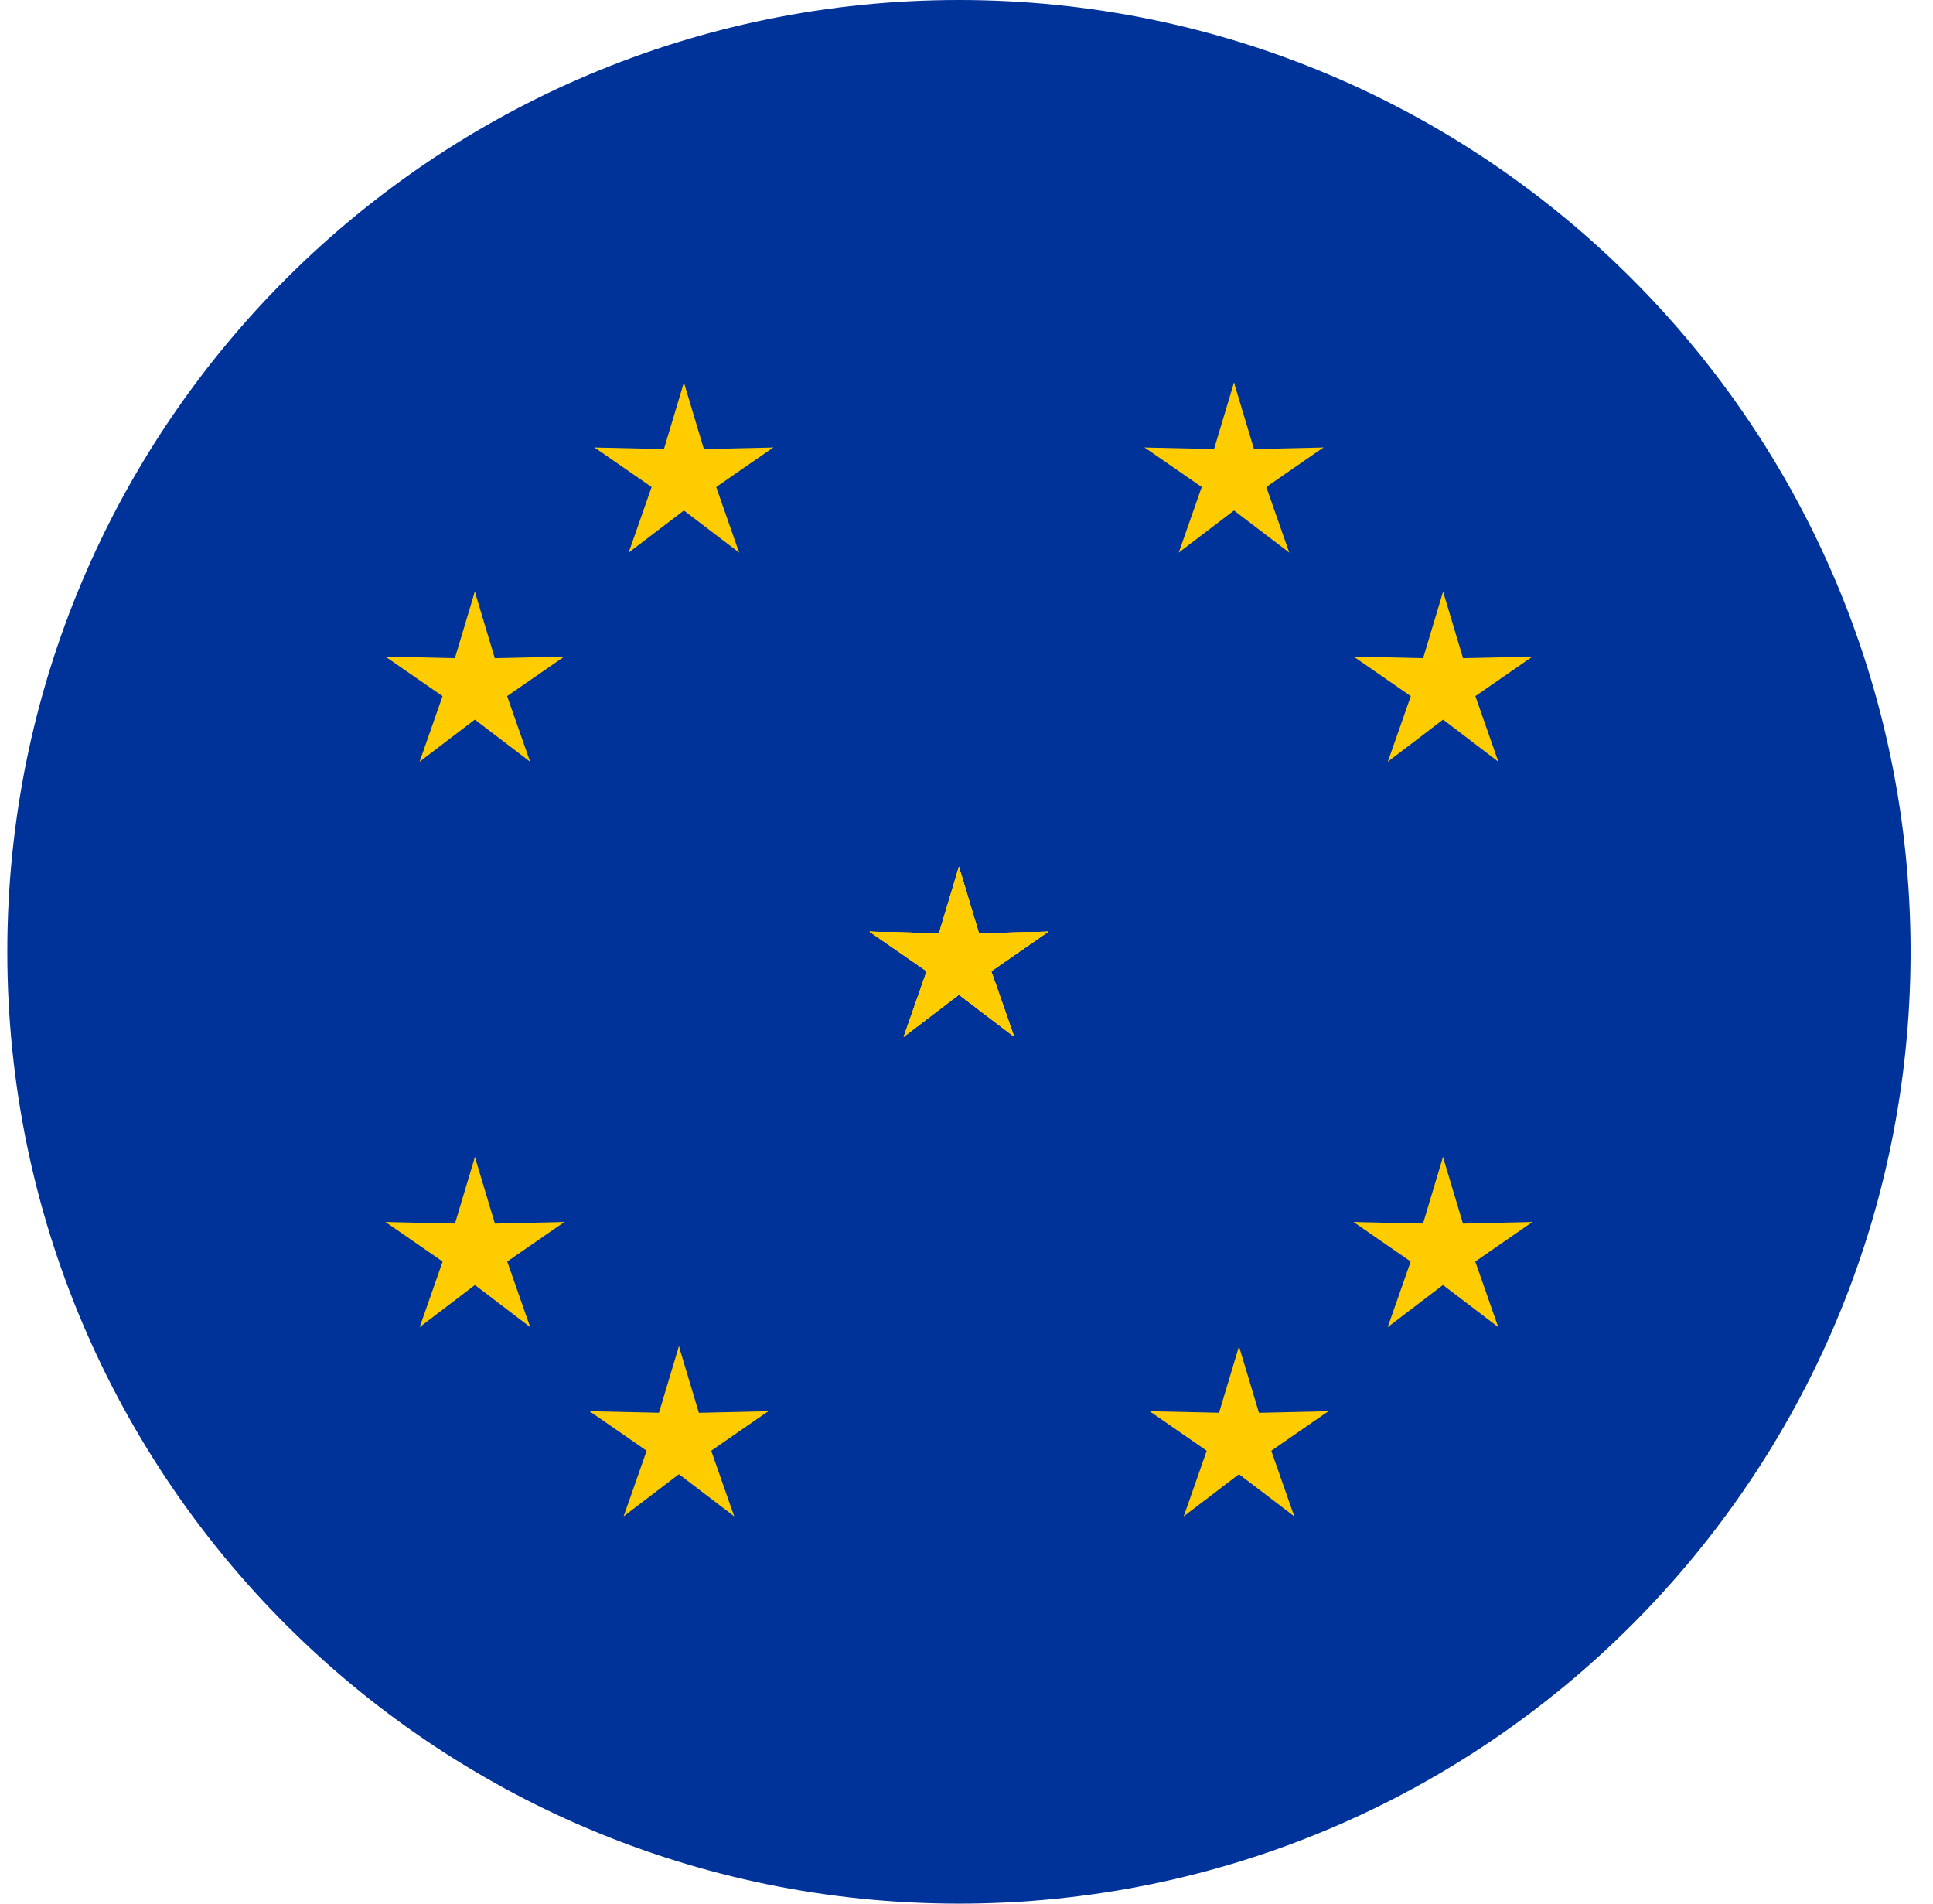 <svg width="65" height="64" viewBox="0 0 65 64" fill="none" xmlns="http://www.w3.org/2000/svg">
<g id="Rounded=Europe (EU)">
<g clip-path="url(#clip0_2909_185462)">
<path id="Vector" d="M0.246 0H64.246V64H0.246V0Z" fill="#003399"/>
<g id="Group">
<g id="Group_2">
<g id="b">
<path id="a" d="M32.246 29.14L31.298 32.3L32.878 32.616L32.246 29.14Z" fill="#FFCC00"/>
<path id="Vector_2" d="M32.246 29.14L33.194 32.3L31.614 32.616L32.246 29.14Z" fill="#FFCC00"/>
</g>
<g id="c">
<g id="Group_3">
<path id="a_2" d="M35.252 31.323L31.953 31.398L32.141 32.999L35.252 31.323Z" fill="#FFCC00"/>
<path id="Vector_3" d="M35.252 31.323L32.539 33.202L31.75 31.797L35.252 31.323Z" fill="#FFCC00"/>
</g>
<g id="Group_4">
<path id="a_3" d="M34.104 34.857L33.013 31.743L31.549 32.416L34.104 34.857Z" fill="#FFCC00"/>
<path id="Vector_4" d="M34.104 34.857L31.479 32.857L32.572 31.673L34.104 34.857Z" fill="#FFCC00"/>
</g>
</g>
<g id="Group_5">
<g id="Group_6">
<path id="a_4" d="M29.24 31.323L32.539 31.398L32.351 32.999L29.24 31.323Z" fill="#FFCC00"/>
<path id="Vector_5" d="M29.24 31.323L31.953 33.202L32.742 31.797L29.24 31.323Z" fill="#FFCC00"/>
</g>
<g id="Group_7">
<path id="a_5" d="M30.388 34.857L31.479 31.743L32.943 32.416L30.388 34.857Z" fill="#FFCC00"/>
<path id="Vector_6" d="M30.388 34.857L33.013 32.857L31.92 31.673L30.388 34.857Z" fill="#FFCC00"/>
</g>
</g>
</g>
<g id="Group_8">
<g id="b_2">
<path id="a_6" d="M32.246 29.14L31.298 32.3L32.878 32.616L32.246 29.14Z" fill="#FFCC00"/>
<path id="Vector_7" d="M32.246 29.14L33.194 32.3L31.614 32.616L32.246 29.14Z" fill="#FFCC00"/>
</g>
<g id="c_2">
<g id="Group_9">
<path id="a_7" d="M35.252 31.323L31.953 31.398L32.141 32.999L35.252 31.323Z" fill="#FFCC00"/>
<path id="Vector_8" d="M35.252 31.323L32.539 33.202L31.75 31.797L35.252 31.323Z" fill="#FFCC00"/>
</g>
<g id="Group_10">
<path id="a_8" d="M34.104 34.857L33.013 31.743L31.549 32.416L34.104 34.857Z" fill="#FFCC00"/>
<path id="Vector_9" d="M34.104 34.857L31.479 32.857L32.572 31.673L34.104 34.857Z" fill="#FFCC00"/>
</g>
</g>
<g id="Group_11">
<g id="Group_12">
<path id="a_9" d="M29.24 31.323L32.539 31.398L32.351 32.999L29.24 31.323Z" fill="#FFCC00"/>
<path id="Vector_10" d="M29.24 31.323L31.953 33.202L32.742 31.797L29.24 31.323Z" fill="#FFCC00"/>
</g>
<g id="Group_13">
<path id="a_10" d="M30.388 34.857L31.479 31.743L32.943 32.416L30.388 34.857Z" fill="#FFCC00"/>
<path id="Vector_11" d="M30.388 34.857L33.013 32.857L31.92 31.673L30.388 34.857Z" fill="#FFCC00"/>
</g>
</g>
</g>
<g id="e">
<g id="Group_14">
<g id="b_3">
<path id="a_11" d="M32.246 29.14L31.298 32.3L32.878 32.616L32.246 29.14Z" fill="#FFCC00"/>
<path id="Vector_12" d="M32.246 29.14L33.194 32.3L31.614 32.616L32.246 29.14Z" fill="#FFCC00"/>
</g>
<g id="c_3">
<g id="Group_15">
<path id="a_12" d="M35.252 31.323L31.953 31.398L32.141 32.999L35.252 31.323Z" fill="#FFCC00"/>
<path id="Vector_13" d="M35.252 31.323L32.539 33.202L31.75 31.797L35.252 31.323Z" fill="#FFCC00"/>
</g>
<g id="Group_16">
<path id="a_13" d="M34.104 34.857L33.013 31.743L31.549 32.416L34.104 34.857Z" fill="#FFCC00"/>
<path id="Vector_14" d="M34.104 34.857L31.479 32.857L32.572 31.673L34.104 34.857Z" fill="#FFCC00"/>
</g>
</g>
<g id="Group_17">
<g id="Group_18">
<path id="a_14" d="M29.24 31.323L32.539 31.398L32.351 32.999L29.24 31.323Z" fill="#FFCC00"/>
<path id="Vector_15" d="M29.24 31.323L31.953 33.202L32.742 31.797L29.24 31.323Z" fill="#FFCC00"/>
</g>
<g id="Group_19">
<path id="a_15" d="M30.388 34.857L31.479 31.743L32.943 32.416L30.388 34.857Z" fill="#FFCC00"/>
<path id="Vector_16" d="M30.388 34.857L33.013 32.857L31.92 31.673L30.388 34.857Z" fill="#FFCC00"/>
</g>
</g>
</g>
<g id="Group_20">
<g id="b_4">
<path id="a_16" d="M21.14 18.578L23.764 16.578L22.672 15.394L21.14 18.578Z" fill="#FFCC00"/>
<path id="Vector_17" d="M21.14 18.578L22.23 15.463L23.695 16.137L21.14 18.578Z" fill="#FFCC00"/>
</g>
<g id="c_4">
<g id="Group_21">
<path id="a_17" d="M19.992 15.044L22.704 16.923L23.493 15.517L19.992 15.044Z" fill="#FFCC00"/>
<path id="Vector_18" d="M19.992 15.044L23.291 15.119L23.103 16.72L19.992 15.044Z" fill="#FFCC00"/>
</g>
<g id="Group_22">
<path id="a_18" d="M22.997 12.86L22.049 16.021L23.63 16.337L22.997 12.86Z" fill="#FFCC00"/>
<path id="Vector_19" d="M22.998 12.86L23.946 16.021L22.366 16.337L22.998 12.86Z" fill="#FFCC00"/>
</g>
</g>
<g id="Group_23">
<g id="Group_24">
<path id="a_19" d="M24.855 18.578L22.23 16.578L23.323 15.394L24.855 18.578Z" fill="#FFCC00"/>
<path id="Vector_20" d="M24.855 18.578L23.764 15.463L22.3 16.137L24.855 18.578Z" fill="#FFCC00"/>
</g>
<g id="Group_25">
<path id="a_20" d="M26.003 15.044L23.291 16.923L22.502 15.517L26.003 15.044Z" fill="#FFCC00"/>
<path id="Vector_21" d="M26.003 15.044L22.705 15.119L22.892 16.72L26.003 15.044Z" fill="#FFCC00"/>
</g>
</g>
</g>
<g id="Group_26">
<g id="b_5">
<path id="a_21" d="M17.825 25.608L16.734 22.494L15.27 23.167L17.825 25.608Z" fill="#FFCC00"/>
<path id="Vector_22" d="M17.825 25.608L15.2 23.608L16.293 22.424L17.825 25.608Z" fill="#FFCC00"/>
</g>
<g id="c_5">
<g id="Group_27">
<path id="a_22" d="M14.11 25.608L16.735 23.608L15.642 22.424L14.11 25.608Z" fill="#FFCC00"/>
<path id="Vector_23" d="M14.11 25.608L15.2 22.494L16.665 23.167L14.11 25.608Z" fill="#FFCC00"/>
</g>
<g id="Group_28">
<path id="a_23" d="M12.961 22.075L15.674 23.953L16.463 22.548L12.961 22.075Z" fill="#FFCC00"/>
<path id="Vector_24" d="M12.961 22.075L16.26 22.149L16.073 23.75L12.961 22.075Z" fill="#FFCC00"/>
</g>
</g>
<g id="Group_29">
<g id="Group_30">
<path id="a_24" d="M18.973 22.075L16.26 23.953L15.471 22.548L18.973 22.075Z" fill="#FFCC00"/>
<path id="Vector_25" d="M18.973 22.075L15.674 22.149L15.862 23.75L18.973 22.075Z" fill="#FFCC00"/>
</g>
<g id="Group_31">
<path id="a_25" d="M15.967 19.891L16.915 23.051L15.335 23.367L15.967 19.891Z" fill="#FFCC00"/>
<path id="Vector_26" d="M15.967 19.891L15.019 23.051L16.599 23.367L15.967 19.891Z" fill="#FFCC00"/>
</g>
</g>
</g>
<g id="Group_32">
<g id="b_6">
<path id="a_26" d="M18.977 41.083L15.678 41.158L15.866 42.758L18.977 41.083Z" fill="#FFCC00"/>
<path id="Vector_27" d="M18.977 41.083L16.264 42.961L15.475 41.556L18.977 41.083Z" fill="#FFCC00"/>
</g>
<g id="c_6">
<g id="Group_33">
<path id="a_27" d="M17.828 44.617L16.738 41.502L15.273 42.175L17.828 44.617Z" fill="#FFCC00"/>
<path id="Vector_28" d="M17.828 44.617L15.203 42.617L16.296 41.432L17.828 44.617Z" fill="#FFCC00"/>
</g>
<g id="Group_34">
<path id="a_28" d="M14.113 44.617L16.738 42.617L15.645 41.432L14.113 44.617Z" fill="#FFCC00"/>
<path id="Vector_29" d="M14.113 44.617L15.203 41.502L16.668 42.175L14.113 44.617Z" fill="#FFCC00"/>
</g>
</g>
<g id="Group_35">
<g id="Group_36">
<path id="a_29" d="M15.97 38.899L16.919 42.06L15.338 42.376L15.97 38.899Z" fill="#FFCC00"/>
<path id="Vector_30" d="M15.97 38.899L15.022 42.06L16.602 42.376L15.97 38.899Z" fill="#FFCC00"/>
</g>
<g id="Group_37">
<path id="a_30" d="M12.964 41.083L16.263 41.158L16.075 42.758L12.964 41.083Z" fill="#FFCC00"/>
<path id="Vector_31" d="M12.964 41.083L15.677 42.961L16.466 41.556L12.964 41.083Z" fill="#FFCC00"/>
</g>
</g>
</g>
<g id="Group_38">
<g id="b_7">
<path id="a_31" d="M25.836 47.444L22.537 47.519L22.725 49.12L25.836 47.444Z" fill="#FFCC00"/>
<path id="Vector_32" d="M25.836 47.444L23.123 49.323L22.334 47.917L25.836 47.444Z" fill="#FFCC00"/>
</g>
<g id="c_7">
<g id="Group_39">
<path id="a_32" d="M24.688 50.978L23.597 47.864L22.133 48.537L24.688 50.978Z" fill="#FFCC00"/>
<path id="Vector_33" d="M24.688 50.978L22.063 48.978L23.155 47.794L24.688 50.978Z" fill="#FFCC00"/>
</g>
<g id="Group_40">
<path id="a_33" d="M20.972 50.978L23.597 48.978L22.504 47.794L20.972 50.978Z" fill="#FFCC00"/>
<path id="Vector_34" d="M20.972 50.978L22.063 47.864L23.527 48.537L20.972 50.978Z" fill="#FFCC00"/>
</g>
</g>
<g id="Group_41">
<g id="Group_42">
<path id="a_34" d="M22.83 45.261L23.778 48.421L22.198 48.737L22.83 45.261Z" fill="#FFCC00"/>
<path id="Vector_35" d="M22.829 45.261L21.881 48.421L23.462 48.737L22.829 45.261Z" fill="#FFCC00"/>
</g>
<g id="Group_43">
<path id="a_35" d="M19.824 47.444L23.122 47.519L22.935 49.12L19.824 47.444Z" fill="#FFCC00"/>
<path id="Vector_36" d="M19.824 47.444L22.537 49.323L23.326 47.917L19.824 47.444Z" fill="#FFCC00"/>
</g>
</g>
</g>
</g>
<g id="Group_44">
<g id="Group_45">
<g id="b_8">
<path id="a_36" d="M32.247 29.14L33.195 32.3L31.615 32.616L32.247 29.14Z" fill="#FFCC00"/>
<path id="Vector_37" d="M32.246 29.14L31.298 32.3L32.879 32.616L32.246 29.14Z" fill="#FFCC00"/>
</g>
<g id="c_8">
<g id="Group_46">
<path id="a_37" d="M29.241 31.323L32.539 31.398L32.352 32.999L29.241 31.323Z" fill="#FFCC00"/>
<path id="Vector_38" d="M29.241 31.323L31.954 33.202L32.742 31.797L29.241 31.323Z" fill="#FFCC00"/>
</g>
<g id="Group_47">
<path id="a_38" d="M30.389 34.857L31.479 31.743L32.944 32.416L30.389 34.857Z" fill="#FFCC00"/>
<path id="Vector_39" d="M30.389 34.857L33.014 32.857L31.921 31.673L30.389 34.857Z" fill="#FFCC00"/>
</g>
</g>
<g id="Group_48">
<g id="Group_49">
<path id="a_39" d="M35.252 31.323L31.954 31.398L32.141 32.999L35.252 31.323Z" fill="#FFCC00"/>
<path id="Vector_40" d="M35.252 31.323L32.54 33.202L31.751 31.797L35.252 31.323Z" fill="#FFCC00"/>
</g>
<g id="Group_50">
<path id="a_40" d="M34.105 34.857L33.014 31.743L31.55 32.416L34.105 34.857Z" fill="#FFCC00"/>
<path id="Vector_41" d="M34.105 34.857L31.48 32.857L32.572 31.673L34.105 34.857Z" fill="#FFCC00"/>
</g>
</g>
</g>
<g id="Group_51">
<g id="b_9">
<path id="a_41" d="M43.353 18.578L40.728 16.578L41.821 15.394L43.353 18.578Z" fill="#FFCC00"/>
<path id="Vector_42" d="M43.353 18.578L42.262 15.463L40.798 16.137L43.353 18.578Z" fill="#FFCC00"/>
</g>
<g id="c_9">
<g id="Group_52">
<path id="a_42" d="M44.501 15.044L41.788 16.923L40.999 15.517L44.501 15.044Z" fill="#FFCC00"/>
<path id="Vector_43" d="M44.501 15.044L41.202 15.119L41.39 16.72L44.501 15.044Z" fill="#FFCC00"/>
</g>
<g id="Group_53">
<path id="a_43" d="M41.495 12.86L42.443 16.021L40.863 16.337L41.495 12.86Z" fill="#FFCC00"/>
<path id="Vector_44" d="M41.495 12.86L40.547 16.021L42.127 16.337L41.495 12.86Z" fill="#FFCC00"/>
</g>
</g>
<g id="Group_54">
<g id="Group_55">
<path id="a_44" d="M39.637 18.578L42.262 16.578L41.169 15.394L39.637 18.578Z" fill="#FFCC00"/>
<path id="Vector_45" d="M39.637 18.578L40.728 15.463L42.192 16.137L39.637 18.578Z" fill="#FFCC00"/>
</g>
<g id="Group_56">
<path id="a_45" d="M38.489 15.044L41.202 16.923L41.991 15.517L38.489 15.044Z" fill="#FFCC00"/>
<path id="Vector_46" d="M38.489 15.044L41.788 15.119L41.6 16.72L38.489 15.044Z" fill="#FFCC00"/>
</g>
</g>
</g>
<g id="Group_57">
<g id="b_10">
<path id="a_46" d="M46.668 25.608L47.759 22.494L49.223 23.167L46.668 25.608Z" fill="#FFCC00"/>
<path id="Vector_47" d="M46.668 25.608L49.293 23.608L48.2 22.424L46.668 25.608Z" fill="#FFCC00"/>
</g>
<g id="c_10">
<g id="Group_58">
<path id="a_47" d="M50.383 25.608L47.758 23.608L48.851 22.424L50.383 25.608Z" fill="#FFCC00"/>
<path id="Vector_48" d="M50.383 25.608L49.293 22.494L47.828 23.167L50.383 25.608Z" fill="#FFCC00"/>
</g>
<g id="Group_59">
<path id="a_48" d="M51.531 22.075L48.818 23.953L48.029 22.548L51.531 22.075Z" fill="#FFCC00"/>
<path id="Vector_49" d="M51.531 22.075L48.233 22.149L48.42 23.75L51.531 22.075Z" fill="#FFCC00"/>
</g>
</g>
<g id="Group_60">
<g id="Group_61">
<path id="a_49" d="M45.52 22.075L48.232 23.953L49.021 22.548L45.52 22.075Z" fill="#FFCC00"/>
<path id="Vector_50" d="M45.52 22.075L48.818 22.149L48.631 23.75L45.52 22.075Z" fill="#FFCC00"/>
</g>
<g id="Group_62">
<path id="a_50" d="M48.526 19.891L47.578 23.051L49.158 23.367L48.526 19.891Z" fill="#FFCC00"/>
<path id="Vector_51" d="M48.526 19.891L49.474 23.051L47.894 23.367L48.526 19.891Z" fill="#FFCC00"/>
</g>
</g>
</g>
<g id="Group_63">
<g id="b_11">
<path id="a_51" d="M45.516 41.083L48.815 41.158L48.627 42.758L45.516 41.083Z" fill="#FFCC00"/>
<path id="Vector_52" d="M45.516 41.083L48.229 42.961L49.018 41.556L45.516 41.083Z" fill="#FFCC00"/>
</g>
<g id="c_11">
<g id="Group_64">
<path id="a_52" d="M46.664 44.617L47.755 41.502L49.219 42.175L46.664 44.617Z" fill="#FFCC00"/>
<path id="Vector_53" d="M46.665 44.617L49.289 42.617L48.197 41.432L46.665 44.617Z" fill="#FFCC00"/>
</g>
<g id="Group_65">
<path id="a_53" d="M50.38 44.617L47.755 42.617L48.848 41.432L50.38 44.617Z" fill="#FFCC00"/>
<path id="Vector_54" d="M50.38 44.617L49.289 41.502L47.825 42.175L50.38 44.617Z" fill="#FFCC00"/>
</g>
</g>
<g id="Group_66">
<g id="Group_67">
<path id="a_54" d="M48.522 38.899L47.574 42.06L49.154 42.376L48.522 38.899Z" fill="#FFCC00"/>
<path id="Vector_55" d="M48.523 38.899L49.471 42.06L47.891 42.376L48.523 38.899Z" fill="#FFCC00"/>
</g>
<g id="Group_68">
<path id="a_55" d="M51.528 41.083L48.23 41.158L48.417 42.758L51.528 41.083Z" fill="#FFCC00"/>
<path id="Vector_56" d="M51.528 41.083L48.816 42.961L48.027 41.556L51.528 41.083Z" fill="#FFCC00"/>
</g>
</g>
</g>
<g id="Group_69">
<g id="b_12">
<path id="a_56" d="M38.657 47.444L41.956 47.519L41.768 49.12L38.657 47.444Z" fill="#FFCC00"/>
<path id="Vector_57" d="M38.657 47.444L41.37 49.323L42.158 47.917L38.657 47.444Z" fill="#FFCC00"/>
</g>
<g id="c_12">
<g id="Group_70">
<path id="a_57" d="M39.805 50.978L40.896 47.864L42.36 48.537L39.805 50.978Z" fill="#FFCC00"/>
<path id="Vector_58" d="M39.805 50.978L42.43 48.978L41.337 47.794L39.805 50.978Z" fill="#FFCC00"/>
</g>
<g id="Group_71">
<path id="a_58" d="M43.52 50.978L40.896 48.978L41.988 47.794L43.52 50.978Z" fill="#FFCC00"/>
<path id="Vector_59" d="M43.52 50.978L42.43 47.864L40.966 48.537L43.52 50.978Z" fill="#FFCC00"/>
</g>
</g>
<g id="Group_72">
<g id="Group_73">
<path id="a_59" d="M41.663 45.261L40.715 48.421L42.295 48.737L41.663 45.261Z" fill="#FFCC00"/>
<path id="Vector_60" d="M41.663 45.261L42.611 48.421L41.031 48.737L41.663 45.261Z" fill="#FFCC00"/>
</g>
<g id="Group_74">
<path id="a_60" d="M44.669 47.444L41.37 47.519L41.558 49.12L44.669 47.444Z" fill="#FFCC00"/>
<path id="Vector_61" d="M44.669 47.444L41.956 49.323L41.167 47.917L44.669 47.444Z" fill="#FFCC00"/>
</g>
</g>
</g>
</g>
</g>
</g>
</g>
<defs>
<clipPath id="clip0_2909_185462">
<path d="M0.246 32C0.246 14.327 14.573 0 32.246 0V0C49.919 0 64.246 14.327 64.246 32V32C64.246 49.673 49.919 64 32.246 64V64C14.573 64 0.246 49.673 0.246 32V32Z" fill="white"/>
</clipPath>
</defs>
</svg>
